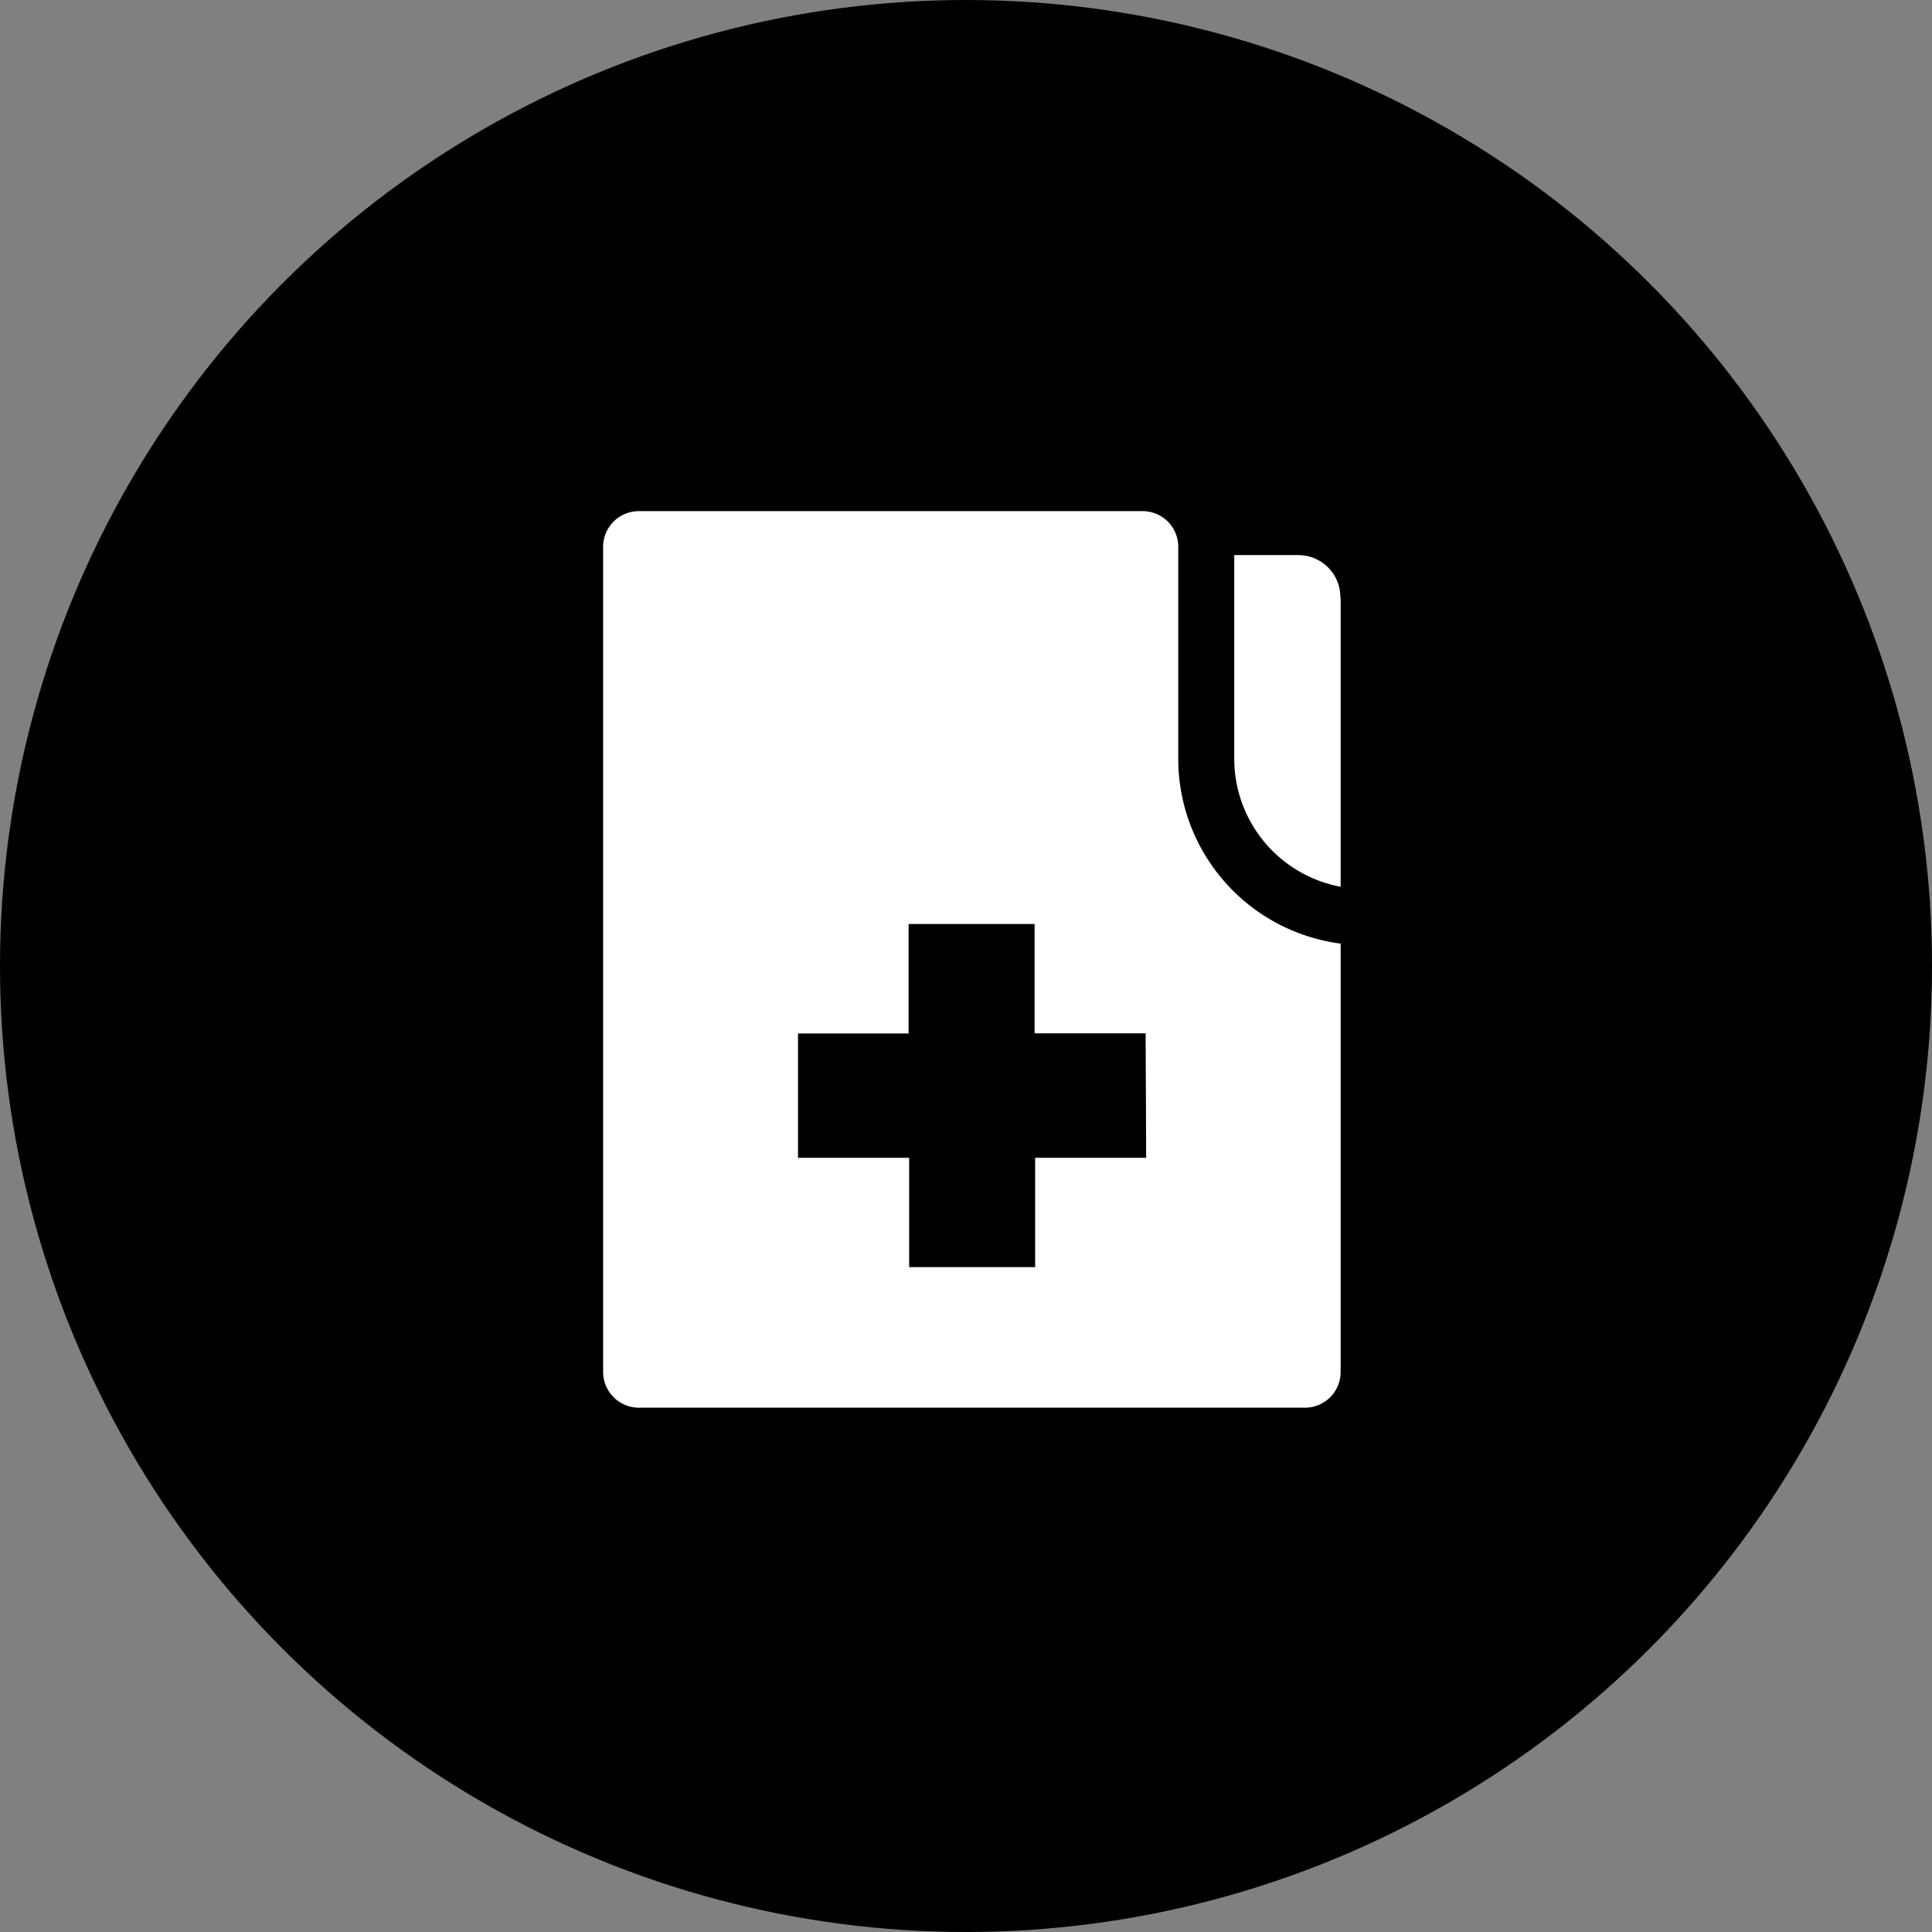 <svg xmlns="http://www.w3.org/2000/svg" viewBox="0 0 138 138"><rect x="0" y="0" width="138" height="138" fill="#808080" stroke="none"/><defs><style>.cls-1{fill:#fff;}</style></defs><title>Asset 1</title><g id="Layer_2" data-name="Layer 2"><g id="Layer_1-2" data-name="Layer 1"><circle cx="69" cy="69" r="69"/><path class="cls-1" d="M84.16,54.21V39.06a2.54,2.54,0,0,0-2.54-2.55h-36a2.55,2.55,0,0,0-2.54,2.55V98a2.56,2.56,0,0,0,2.54,2.55h47.6A2.55,2.55,0,0,0,95.76,98V67.4A13.32,13.32,0,0,1,84.16,54.21ZM81.87,82.7H73.94v7.81h-9V82.7H57V73.82H64.9V66h9v7.81h7.93Zm13.89-40V63.34a9.31,9.31,0,0,1-7.6-9.13V39.65h4.58a3,3,0,0,1,3,3v.07Z"/></g></g></svg>